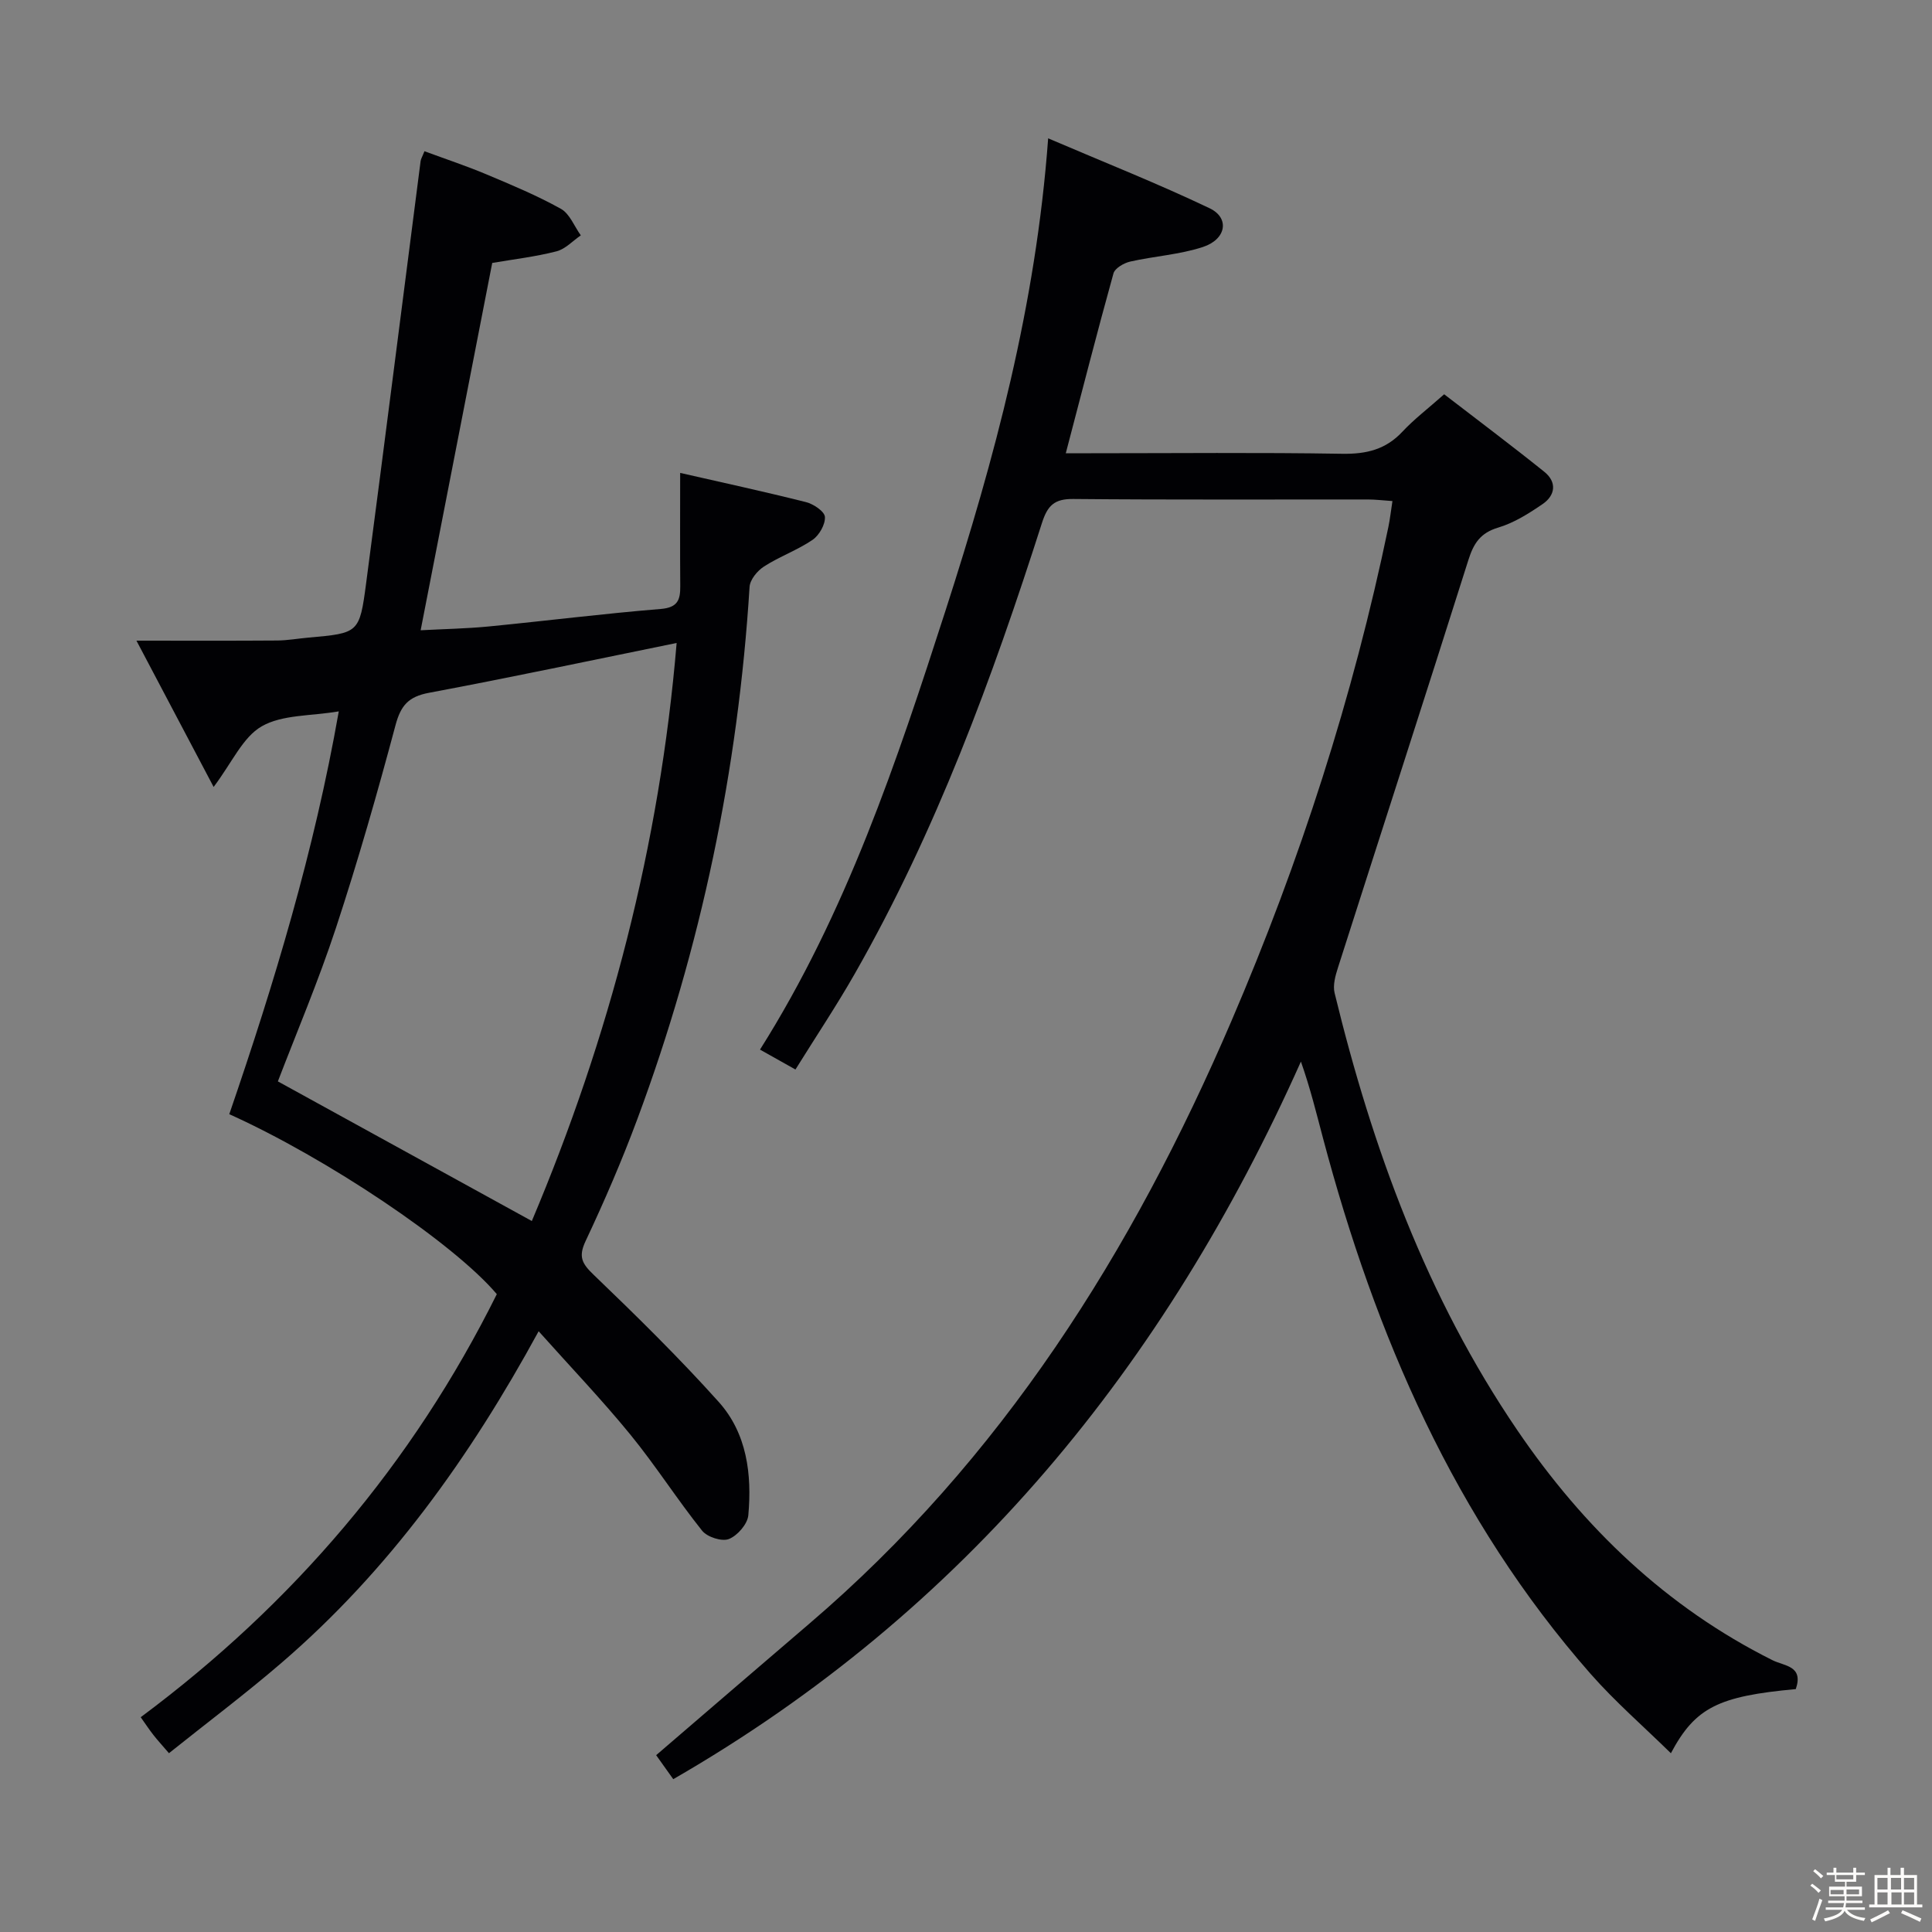 <svg enable-background="new 0 0 400 400" viewBox="0 0 400 400" xmlns="http://www.w3.org/2000/svg"><rect x="0" y="0" width="400" height="400" fill="#808080" stroke="none"/><path d="m374.8 390.4.4-.4c.7.5 1.3 1 1.8 1.4l-.5.5c-.5-.6-1.1-1.1-1.7-1.5zm1 7.3-.6-.3c.5-1.4 1.1-2.8 1.5-4.3.2.1.4.2.6.3-.5 1.3-1 2.8-1.5 4.3zm-.4-10.3.4-.4c.4.3 1 .8 1.7 1.4l-.5.5c-.4-.5-1-1-1.6-1.5zm2.5.3h1.7v-1h.6v1h3.5v-1h.6v1h1.8v.5h-1.8v1.4h-2v1h3.2v2h-3.2v.9h3.3v.5h-3.4c0 .3-.1.6-.1.9h4v.5h-3.7c.7.9 1.9 1.5 3.8 1.7-.1.2-.2.4-.3.6-2.1-.4-3.5-1.1-4-2.1-.4 1-1.8 1.7-4 2.2-.1-.2-.2-.4-.3-.6 2.1-.4 3.4-1 3.8-1.8h-3.4v-.5h3.6c.1-.3.1-.6.2-.9h-3.3v-.5h3.4c0-.3 0-.6 0-.9h-3.2v-2h3.3v-1h-2.1v-1.4h-1.7v-.5zm1.1 3.5v1h2.7c0-.3 0-.4 0-.4 0-.1 0-.2 0-.2 0-.1 0-.2 0-.3h-2.7zm1.2-3v.9h3.5v-.9zm4.7 3h-2.6v.6.4h2.6z" fill="#fcfbfa"/><path d="m393.6 386.7h.6v1.5h2.7v6.1h1.1v.6h-11v-.6h1.1v-6.1h2.7v-1.5h.6v1.5h2.1v-1.5zm-2.7 8.8.4.6c-1.2.6-2.5 1.3-3.8 1.9-.1-.2-.2-.4-.3-.6 1.2-.6 2.5-1.2 3.7-1.9zm-2.2-6.7v2.4h2.1v-2.4zm0 3v2.5h2.1v-2.5zm2.8-3v2.4h2.1v-2.4zm.1 3v2.5h2.1v-2.5h-2.2zm5.9 6.1c-1.4-.7-2.7-1.3-3.9-1.8l.3-.6c1.5.6 2.7 1.2 3.9 1.7zm-1.2-9.1h-2.1v2.4h2.1zm-2.1 3v2.5h2.1v-2.5z" fill="#fcfbfa"/><g fill="#010104"><path d="m371.8 349.71c-16.03 1.47-20.82 3.8-25.86 13.28-5.72-5.61-11.56-10.68-16.62-16.43-28.18-32.09-44.58-70.14-55.41-110.93-1.36-5.12-2.61-10.27-4.57-15.84-28.06 62.81-69.52 113.75-129.95 148.57-1.12-1.57-2.32-3.25-3.54-4.97 10.73-9.21 21.18-18.23 31.67-27.19 39.88-34.08 66.92-77.04 87.43-124.8 14.21-33.09 25.18-67.08 32.5-102.3.33-1.6.51-3.22.84-5.36-1.93-.13-3.51-.33-5.1-.33-20.33-.02-40.67.09-61-.1-3.91-.04-5.31 1.36-6.47 4.98-10.29 32.18-21.93 63.83-38.74 93.3-3.78 6.63-8.03 12.99-12.29 19.84-2.44-1.37-4.54-2.55-7.34-4.12 17.87-28.3 28.32-59.61 38.44-90.99 10.09-31.3 18.68-63 21.22-97.68 11.72 5.02 22.75 9.38 33.43 14.48 4.2 2 3.46 6.43-1.4 8.02-4.83 1.58-10.06 1.89-15.06 3.02-1.3.3-3.15 1.37-3.45 2.45-3.37 12.12-6.48 24.31-9.87 37.23h5.25c17.33 0 34.67-.18 52 .11 4.99.08 9-.88 12.45-4.58 2.37-2.54 5.17-4.67 8.64-7.74 6.92 5.33 13.91 10.57 20.72 16.04 2.65 2.12 2.33 4.87-.35 6.7-2.85 1.95-5.92 3.89-9.18 4.86-3.7 1.1-5.09 3.27-6.18 6.72-8.9 28.16-18.01 56.25-27 84.39-.54 1.68-1.09 3.66-.69 5.27 7.82 32.16 19.05 62.94 37.83 90.51 13.71 20.15 30.83 36.61 52.83 47.61 2.48 1.23 6.47 1.14 4.82 5.98z"/><path d="m34.98 362.98c-1.48-1.73-2.38-2.7-3.2-3.75-.82-1.04-1.55-2.15-2.65-3.7 31.51-23.44 56.29-52.49 73.73-87.59-8.95-10.57-35.18-28.15-55.39-37.26 9.31-27.11 17.59-54.47 22.67-83.4-5.82.99-11.69.65-15.96 3.1-3.92 2.25-6.13 7.49-9.95 12.55-5.45-10.33-10.42-19.75-15.98-30.29 10.6 0 19.88.04 29.16-.03 2.15-.02 4.3-.41 6.45-.6 10.39-.93 10.58-.9 11.94-11.24 3.84-29.12 7.52-58.27 11.28-87.4.06-.47.35-.92.8-2.06 4.3 1.59 8.65 3.03 12.86 4.8 5.21 2.19 10.46 4.38 15.38 7.12 1.83 1.02 2.78 3.62 4.13 5.5-1.67 1.14-3.2 2.84-5.05 3.31-4.32 1.11-8.79 1.63-13.29 2.4-4.9 25.12-9.8 50.31-14.82 76.05 4.84-.26 9.45-.34 14.02-.78 11.9-1.16 23.77-2.66 35.68-3.63 3.54-.29 4.07-1.89 4.05-4.73-.06-7.6-.02-15.19-.02-23.44 8.45 1.93 17.29 3.84 26.06 6.05 1.55.39 3.84 1.93 3.91 3.06.1 1.57-1.19 3.82-2.57 4.76-3.14 2.13-6.83 3.44-10.03 5.5-1.38.88-2.91 2.73-3 4.23-2.37 37.88-10.02 74.64-23.24 110.2-3.18 8.56-6.82 16.98-10.71 25.24-1.54 3.27-.74 4.67 1.68 6.99 8.87 8.52 17.67 17.16 25.88 26.31 5.85 6.52 6.9 15.02 6.13 23.48-.17 1.82-2.26 4.22-4.03 4.91-1.45.57-4.48-.41-5.53-1.72-5.18-6.48-9.65-13.53-14.9-19.95-5.88-7.19-12.32-13.93-18.95-21.35-14.24 26.14-31.04 49.57-53.27 68.68-7.42 6.39-15.27 12.28-23.27 18.68zm75.13-110.18c16.04-37.98 26.48-77.77 29.98-119.68-17.53 3.57-34.37 7.15-51.29 10.32-4.21.79-5.81 2.59-6.91 6.69-3.76 14.08-7.77 28.1-12.32 41.94-3.67 11.14-8.27 21.97-12.04 31.82 17.62 9.68 34.86 19.16 52.58 28.91z"/></g></svg>